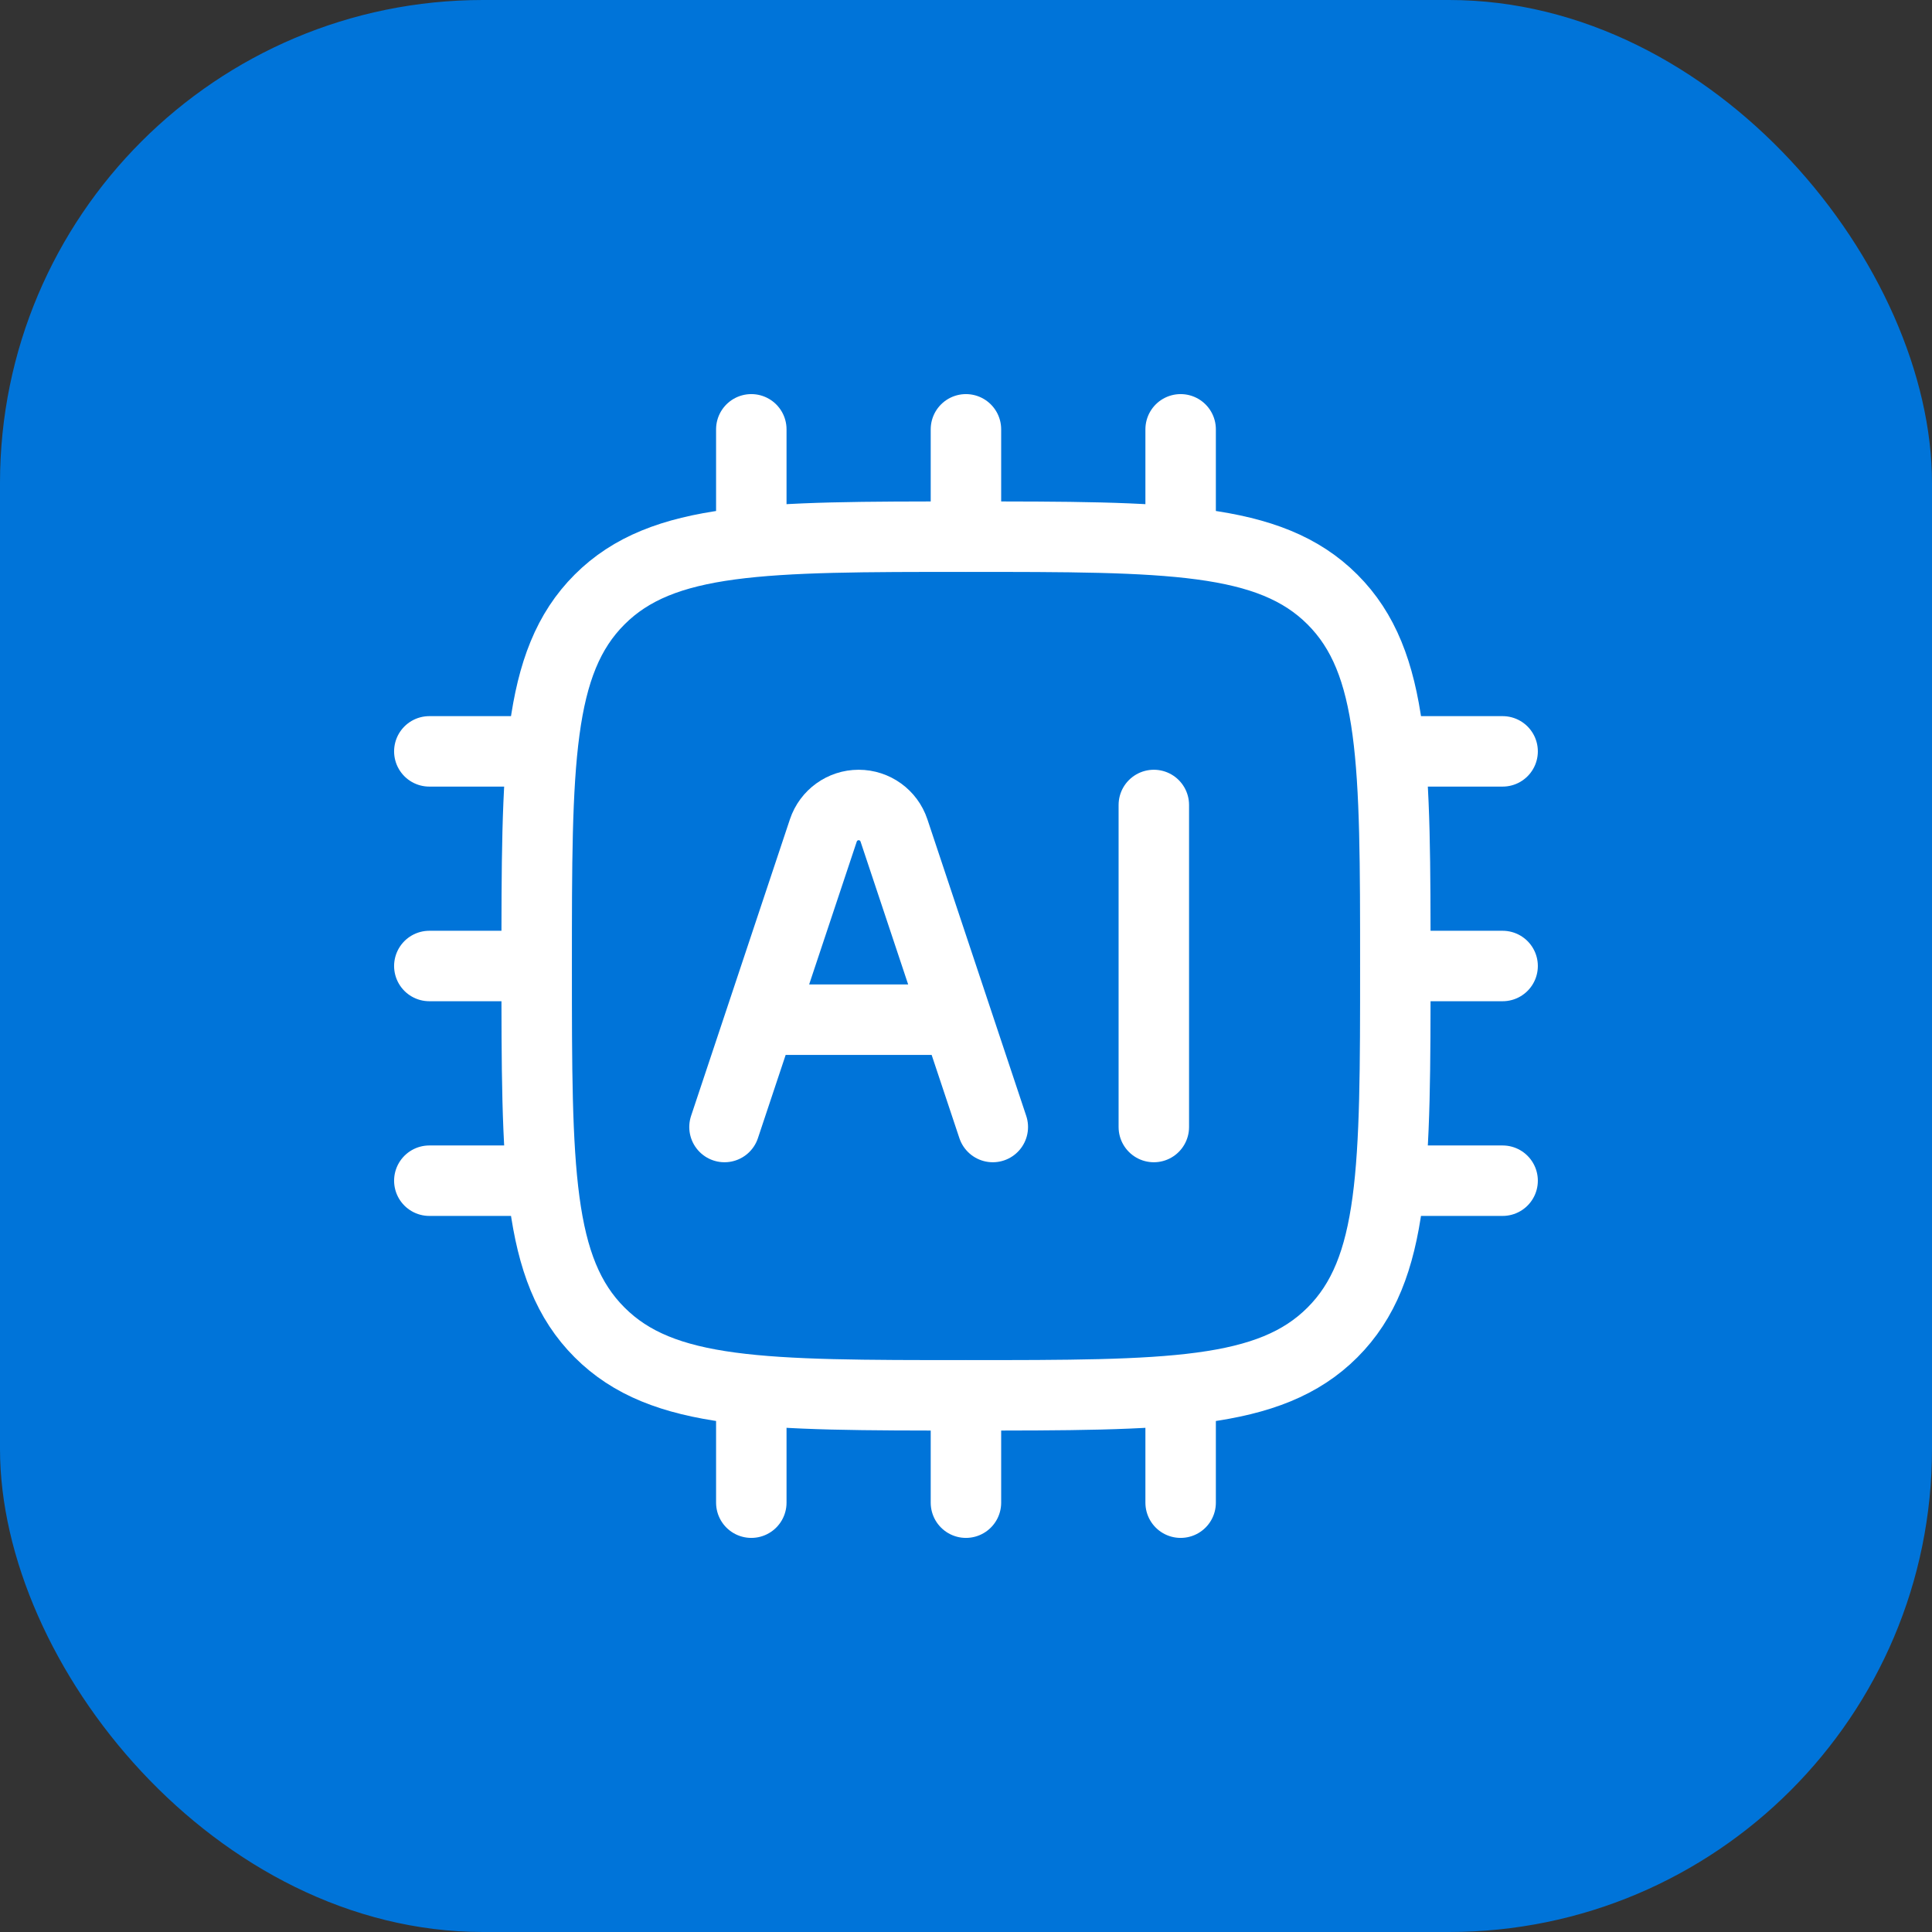 <svg width="32" height="32" viewBox="0 0 32 32" fill="none" xmlns="http://www.w3.org/2000/svg">
<rect x="0" y="0" width="32" height="32" fill="#333333" stroke="none"/>
<rect width="32" height="32" rx="8" fill="#0074D9"/>
<path d="M8.889 16C8.889 12.648 8.889 10.971 9.931 9.93C10.972 8.889 12.648 8.889 16 8.889C19.353 8.889 21.029 8.889 22.07 9.93C23.111 10.971 23.111 12.648 23.111 16C23.111 19.352 23.111 21.028 22.07 22.069C21.029 23.111 19.353 23.111 16 23.111C12.648 23.111 10.972 23.111 9.931 22.069C8.889 21.028 8.889 19.352 8.889 16Z" stroke="white" stroke-width="1.167" stroke-linejoin="round"/>
<path d="M12 18.667L13.637 13.755C13.721 13.503 13.957 13.333 14.222 13.333C14.488 13.333 14.723 13.503 14.807 13.755L16.444 18.667M12.889 16.889H15.556" stroke="white" stroke-width="1.167" stroke-linecap="round" stroke-linejoin="round"/>
<path d="M19.111 13.333V18.667" stroke="white" stroke-width="1.167" stroke-linecap="round" stroke-linejoin="round"/>
<path d="M12.444 7.111V8.889M19.555 7.111V8.889M15.999 7.111V8.889M12.444 23.111V24.889M15.999 23.111V24.889M19.555 23.111V24.889M24.888 19.556H23.111M8.888 12.445H7.111M8.888 19.556H7.111M8.888 16H7.111M24.888 12.445H23.111M24.888 16H23.111" stroke="white" stroke-width="1.167" stroke-linecap="round" stroke-linejoin="round"/>
</svg>
